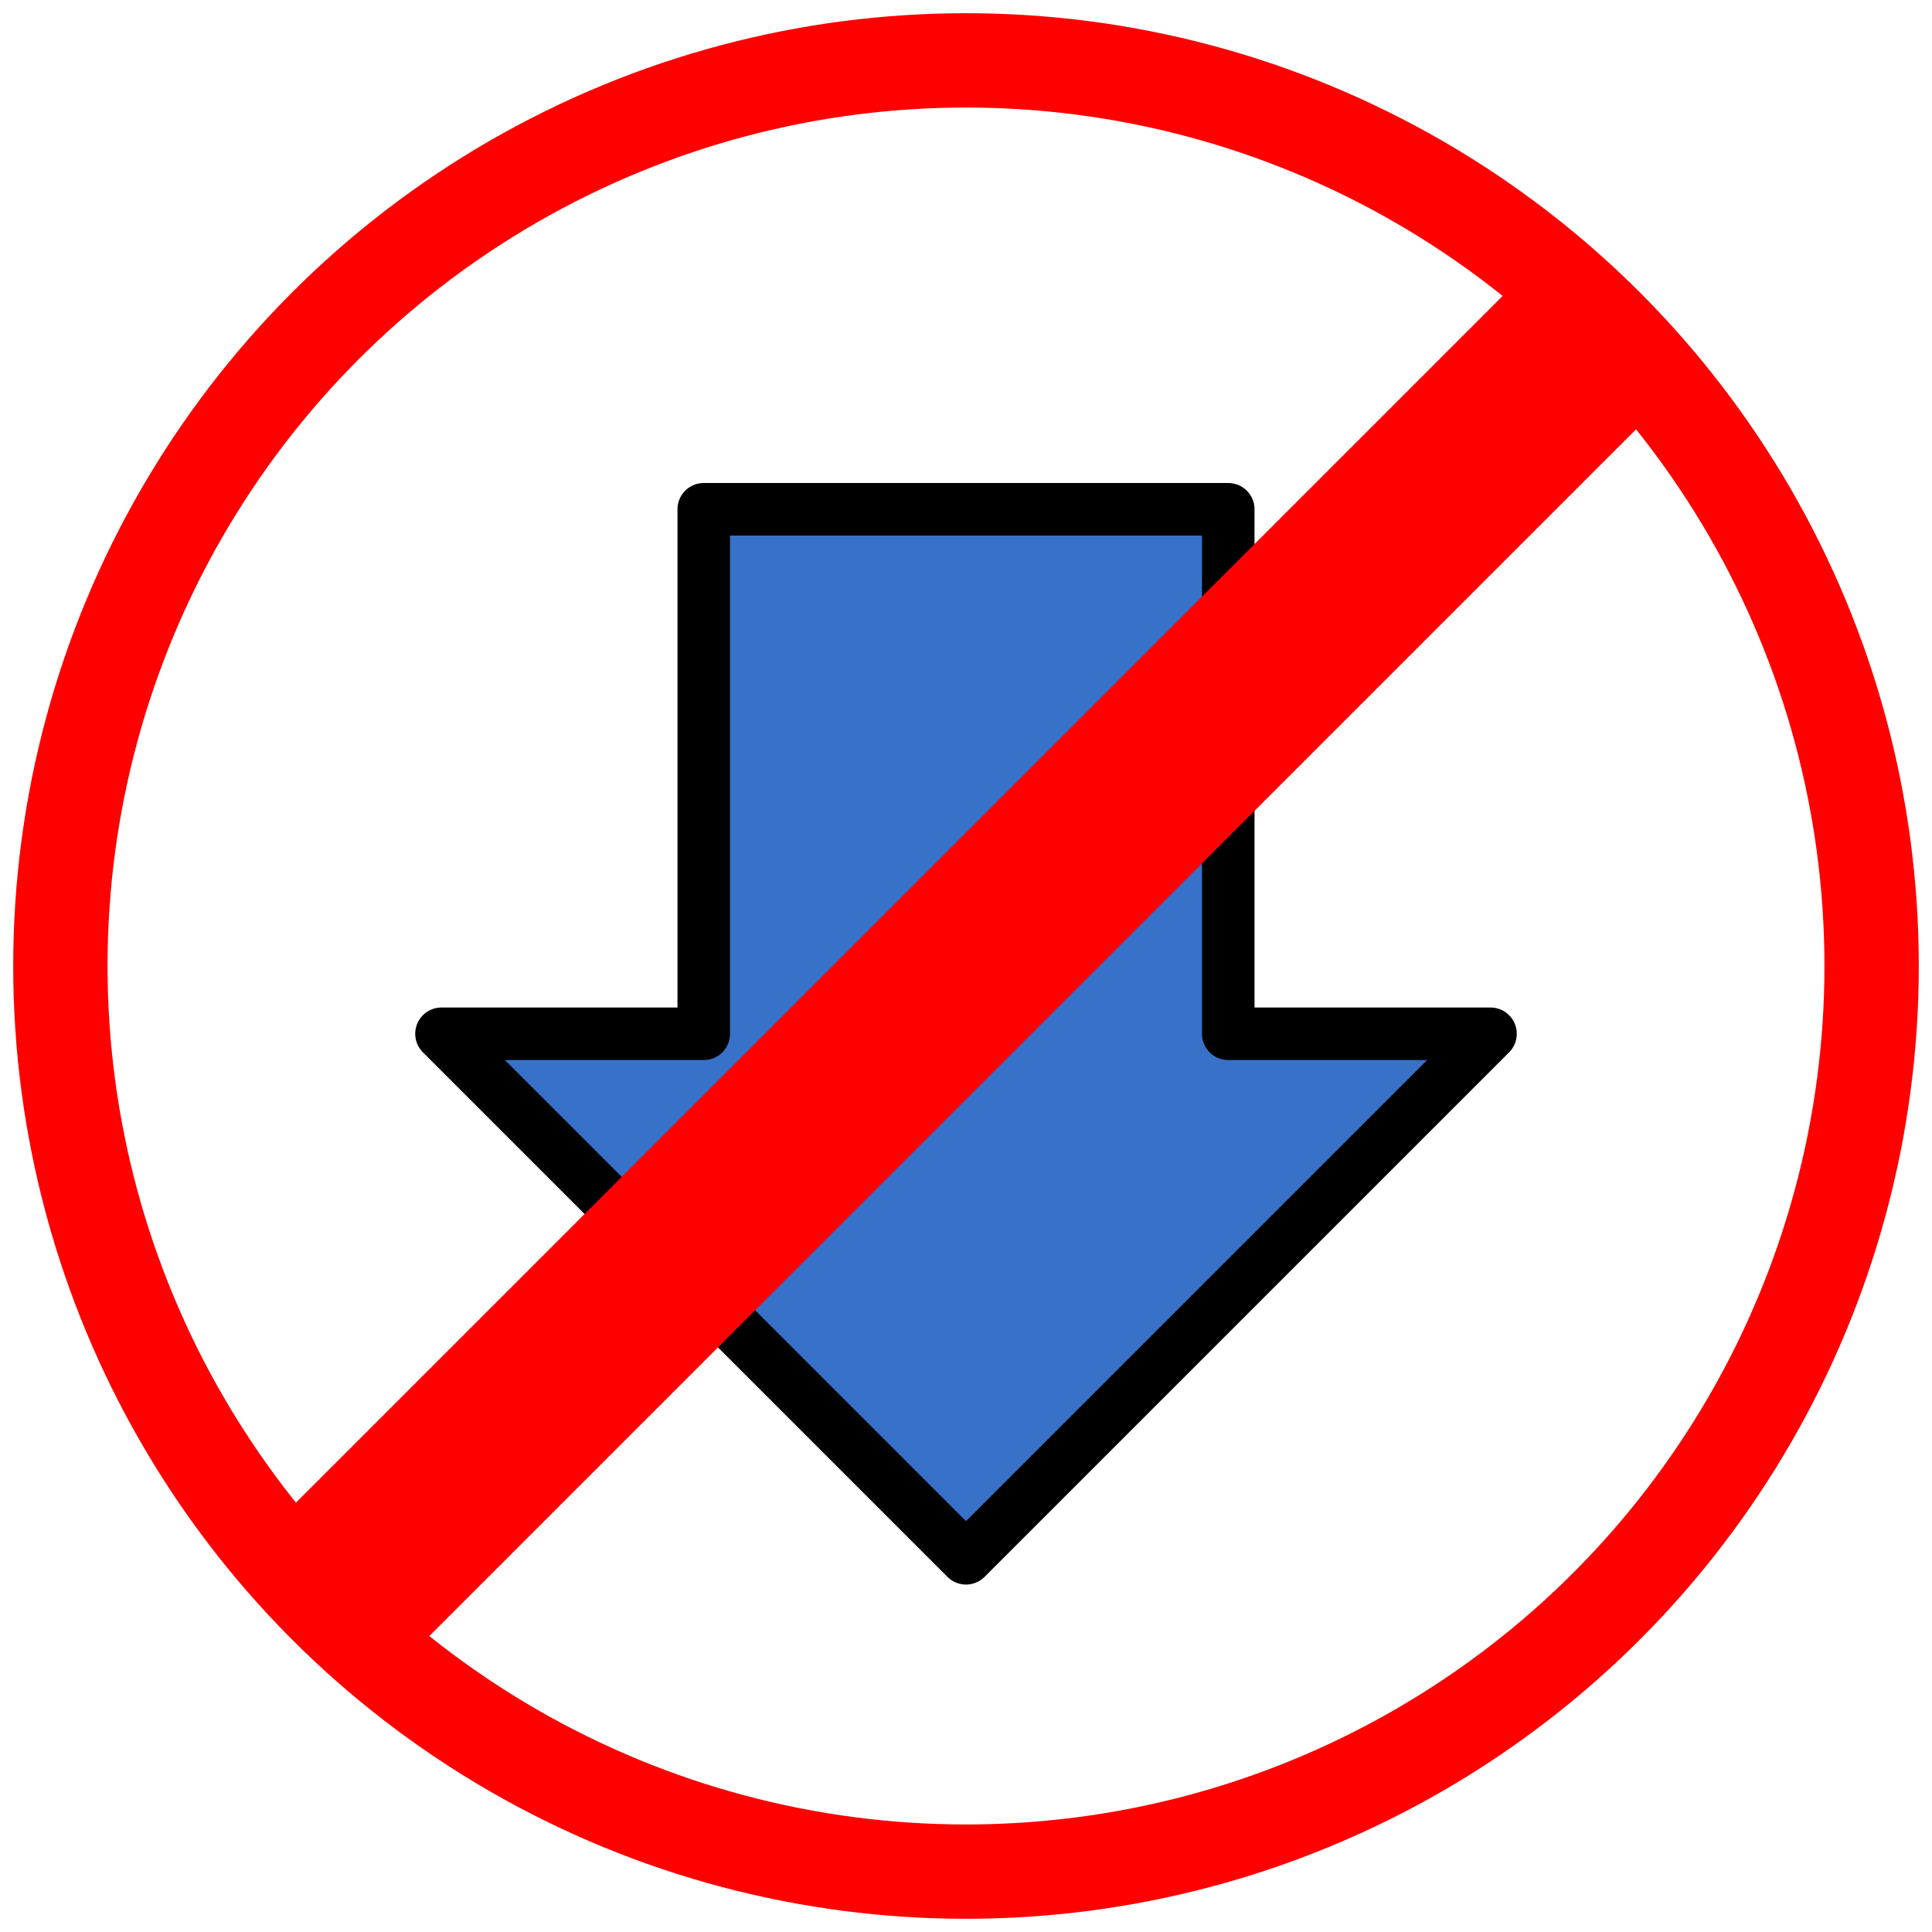 <?xml version="1.0" encoding="UTF-8" standalone="no"?>
<svg
   xmlns:dc="http://purl.org/dc/elements/1.1/"
   xmlns:cc="http://creativecommons.org/ns#"
   xmlns:rdf="http://www.w3.org/1999/02/22-rdf-syntax-ns#"
   xmlns:svg="http://www.w3.org/2000/svg"
   xmlns="http://www.w3.org/2000/svg"
   xmlns:sodipodi="http://sodipodi.sourceforge.net/DTD/sodipodi-0.dtd"
   xmlns:inkscape="http://www.inkscape.org/namespaces/inkscape"
   inkscape:export-ydpi="96.000008"
   inkscape:export-xdpi="96.000008"
   inkscape:export-filename="C:\Users\joelr\Documents\starring codes\After Church\RAW files\Inkscape\PlsDontDownvote.png"
   sodipodi:docname="PlsDontDownvote.svg"
   inkscape:version="1.0 (4035a4fb49, 2020-05-01)"
   id="svg8"
   version="1.1"
   viewBox="0 0 2048 2048"
   height="2048"
   width="2048">
  <defs
     id="defs2" />
  <sodipodi:namedview
     inkscape:snap-bbox-midpoints="true"
     inkscape:snap-bbox-edge-midpoints="true"
     inkscape:bbox-paths="true"
     inkscape:bbox-nodes="true"
     inkscape:snap-bbox="true"
     inkscape:window-maximized="1"
     inkscape:window-y="-9"
     inkscape:window-x="-9"
     inkscape:window-height="1051"
     inkscape:window-width="1920"
     units="px"
     showgrid="true"
     inkscape:document-rotation="0"
     inkscape:current-layer="layer1"
     inkscape:document-units="px"
     inkscape:cy="918.44454"
     inkscape:cx="727.54947"
     inkscape:zoom="0.35"
     inkscape:pageshadow="2"
     inkscape:pageopacity="0.0"
     borderopacity="1.0"
     bordercolor="#666666"
     pagecolor="#ffffff"
     id="base">
    <inkscape:grid
       empspacing="4"
       id="grid842"
       type="xygrid" />
    <inkscape:grid
       empspacing="128"
       empopacity="0.251"
       empcolor="#ff3f00"
       opacity="0.125"
       color="#ff3f00"
       id="grid844"
       type="xygrid" />
  </sodipodi:namedview>
  <g
     id="layer1"
     inkscape:groupmode="layer"
     inkscape:label="Lapis 1">
    <path
       style="fill:#3771c8;stroke:#000000;stroke-width:55.687;stroke-linecap:round;stroke-linejoin:round;stroke-miterlimit:4;stroke-dasharray:none;stroke-opacity:1"
       d="m 1302,1095.844 h 278.001 l -556.002,556 -556,-556 H 746 V 539.844 h 555.999 z"
       id="path1495" />
    <g
       id="g1531">
      <circle
         style="fill:none;stroke:#ff0000;stroke-width:100;stroke-linecap:round;stroke-linejoin:round;stroke-dashoffset:9.449;stroke-opacity:1;stroke-miterlimit:4;stroke-dasharray:none"
         id="path1525"
         cx="1024"
         cy="1024"
         r="960" />
      <path
         style="fill:none;stroke:#ff0000;stroke-width:200;stroke-linecap:round;stroke-linejoin:round;stroke-opacity:1;stroke-miterlimit:4;stroke-dasharray:none"
         d="M 384,1664 1664,384"
         id="path1527" />
    </g>
  </g>
</svg>
